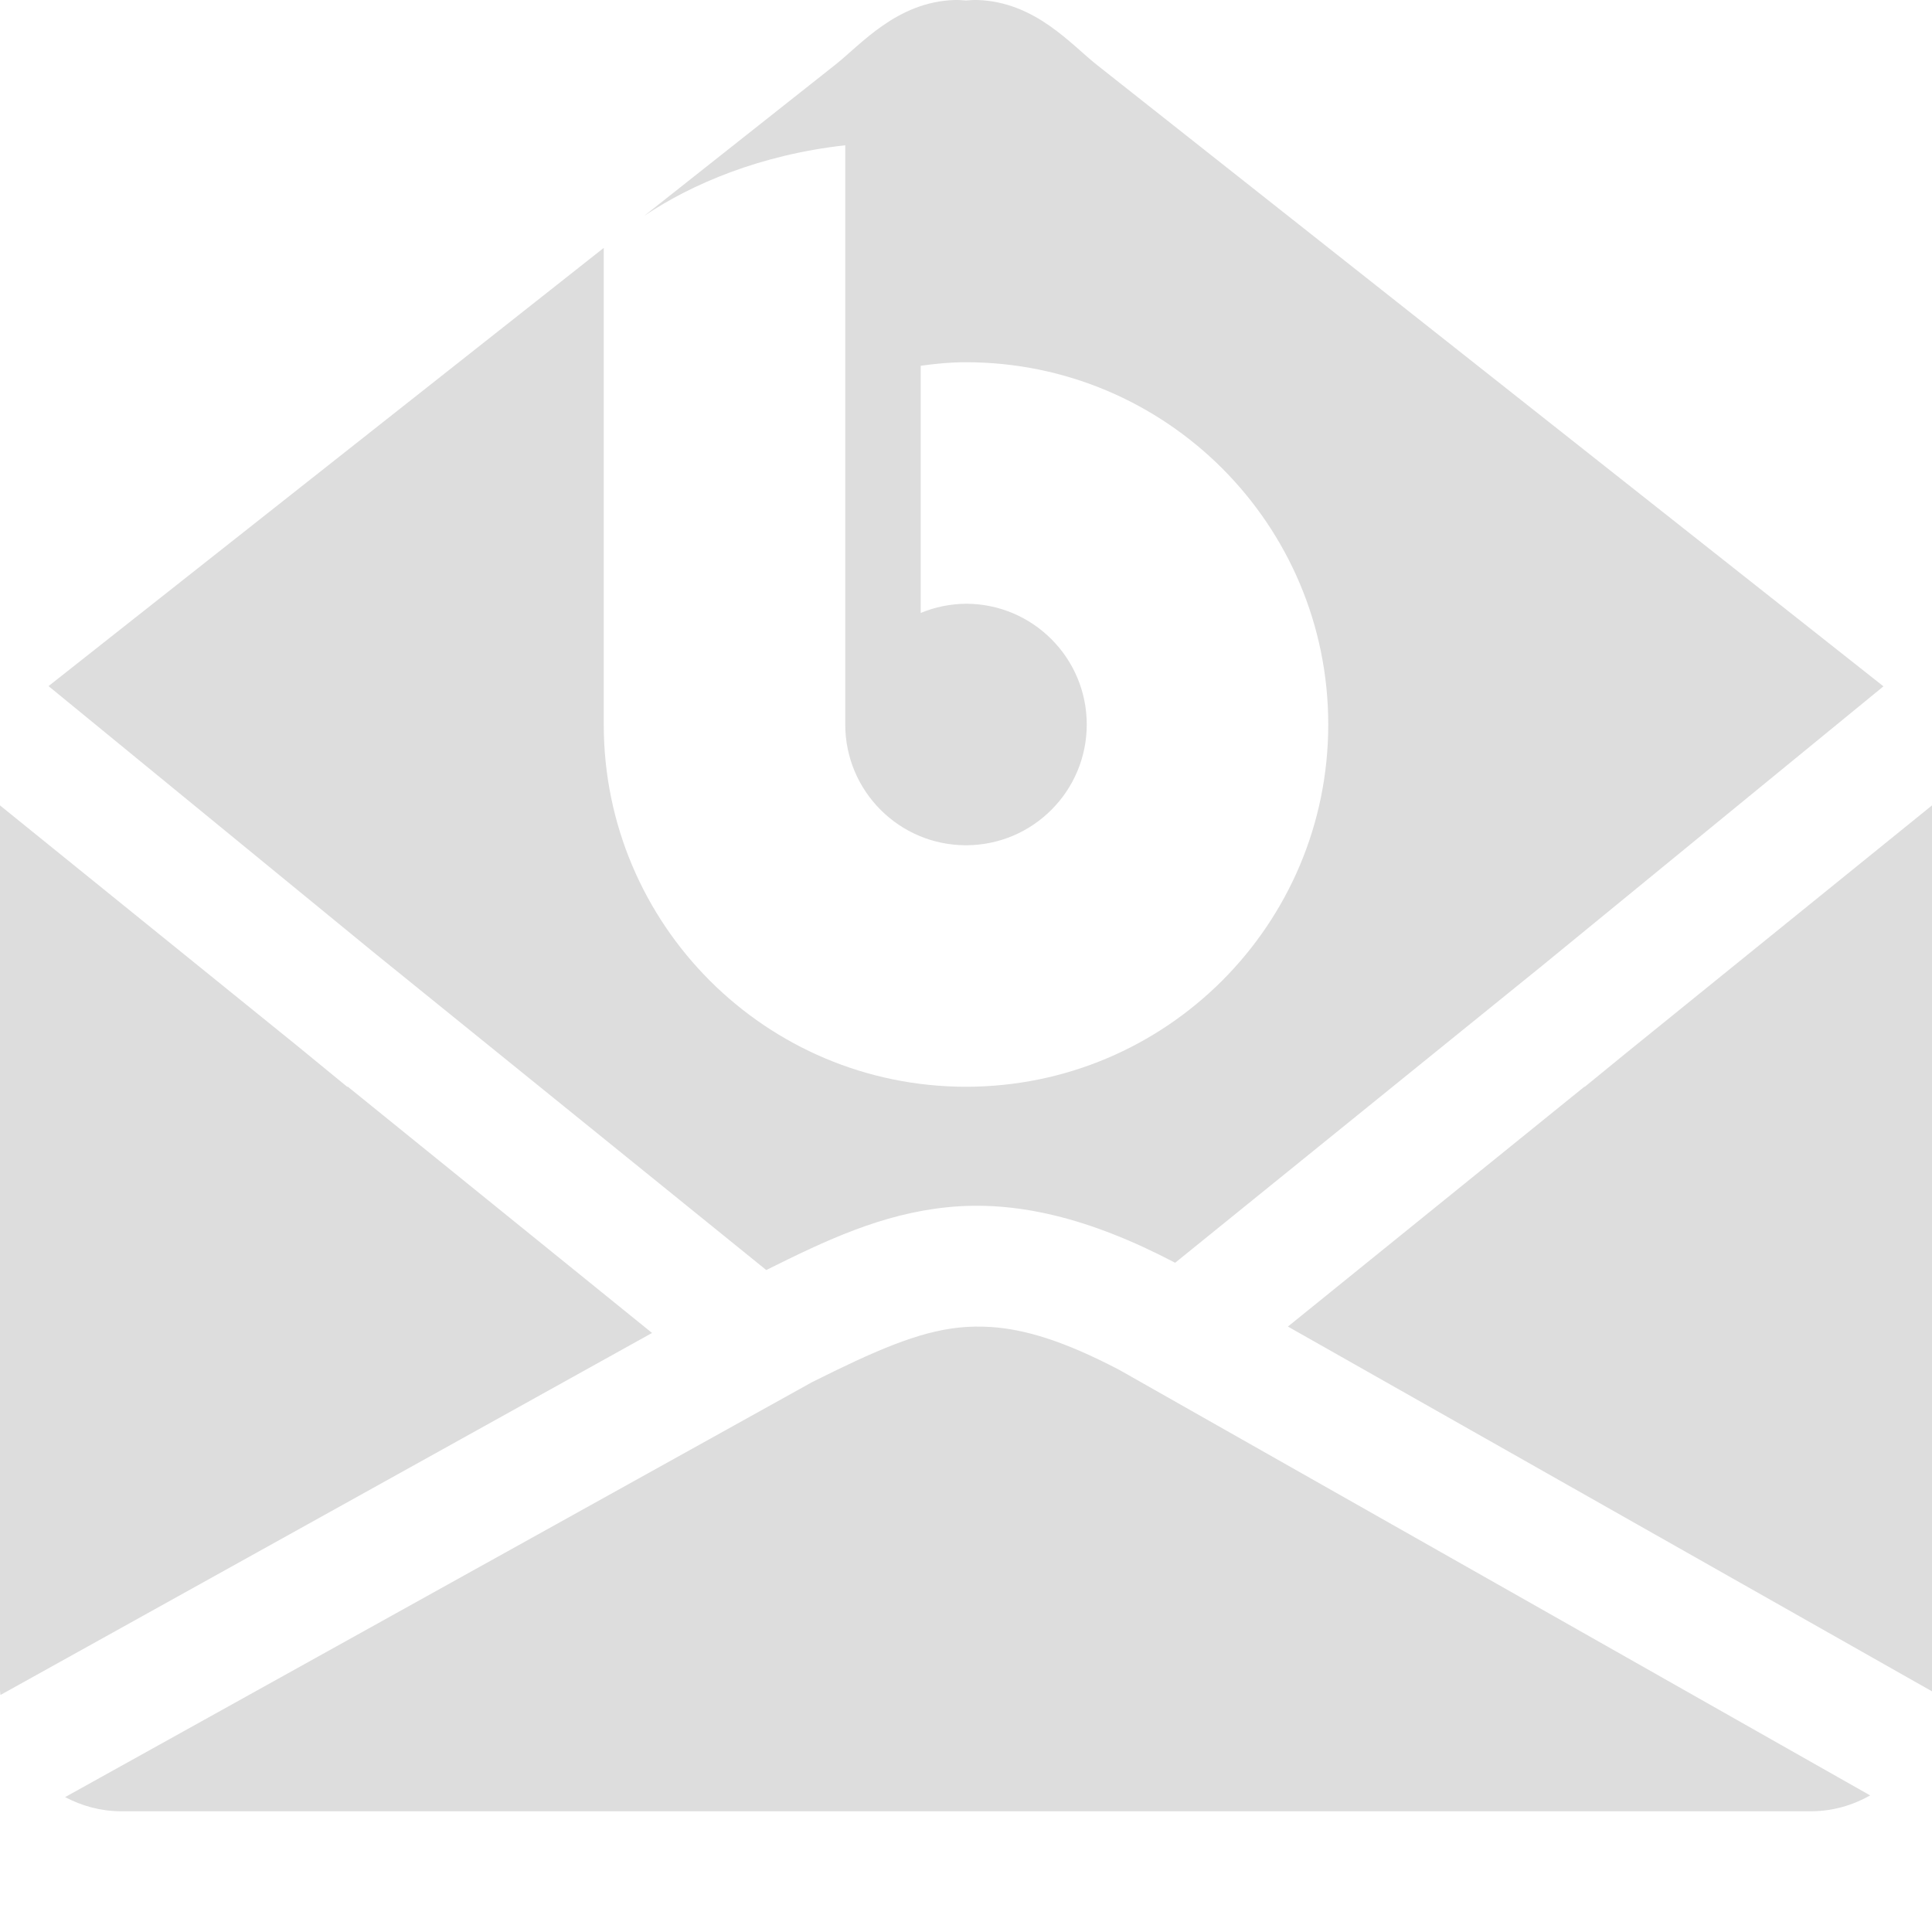 <svg xmlns="http://www.w3.org/2000/svg" width="16" height="16" version="1.1">
 <defs>
  <style id="current-color-scheme" type="text/css">
   .ColorScheme-Text { color:#dddddd; } .ColorScheme-Highlight { color:#4285f4; } .ColorScheme-NeutralText { color:#ff9800; } .ColorScheme-PositiveText { color:#4caf50; } .ColorScheme-NegativeText { color:#f44336; }
  </style>
 </defs>
 <path style="fill:currentColor" class="ColorScheme-Text" d="m 7.906,5.7e-7 c -0.481,0.015 -0.779,0.372 -0.992,0.539 L 5.336,1.787 C 5.73,1.523 6.294,1.282 7,1.203 v 4.797 c 0,0.552 0.448,1 1,1 0.552,0 1,-0.448 1,-1 0,-0.552 -0.448,-1 -1,-1 -0.129,0.001 -0.256,0.027 -0.375,0.076 V 3.029 c 0.133,-0.018 0.241,-0.029 0.375,-0.029 1.657,0 3,1.343 3,3 0,1.657 -1.343,3 -3,3 -1.657,0 -3,-1.343 -3,-3 V 2.053 L 0.402,5.682 3.113,7.902 6.346,10.518 c 0.497,-0.248 0.957,-0.465 1.498,-0.52 0.567,-0.058 1.175,0.086 1.887,0.459 0,0 0.002,0 0.002,0 L 12.771,7.998 15.598,5.684 9.086,0.539 C 8.873,0.372 8.575,0.015 8.094,5.7e-7 c -0.03,-9.616e-4 -0.062,0.002 -0.094,0.004 -0.031,-0.002 -0.064,-0.005 -0.094,-0.004 z M -4.5166667e-6,6.67 V 7.174 10 11.098 13.826 14 c 0,0.013 0.003,0.024 0.004,0.037 L 5.4,11.039 2.881,9 h -0.006 L 2.465,8.664 Z m 16,0 -2.531,2.049 -0.344,0.281 h -0.004 l -2.455,1.986 5.334,3.021 c 2.1e-5,-0.003 0,-0.005 0,-0.008 V 13.826 11.098 10 7.174 Z M 8.211,10.99 c -0.093,-0.006 -0.18,-0.005 -0.266,0.004 -0.344,0.035 -0.707,0.196 -1.221,0.453 L 0.539,14.883 C 0.677,14.955 0.833,15 1,15 H 1.17 14.83 15 c 0.178,0 0.344,-0.05 0.488,-0.131 L 9.268,11.344 c -0.455,-0.238 -0.778,-0.335 -1.057,-0.354 z"/>
</svg>
